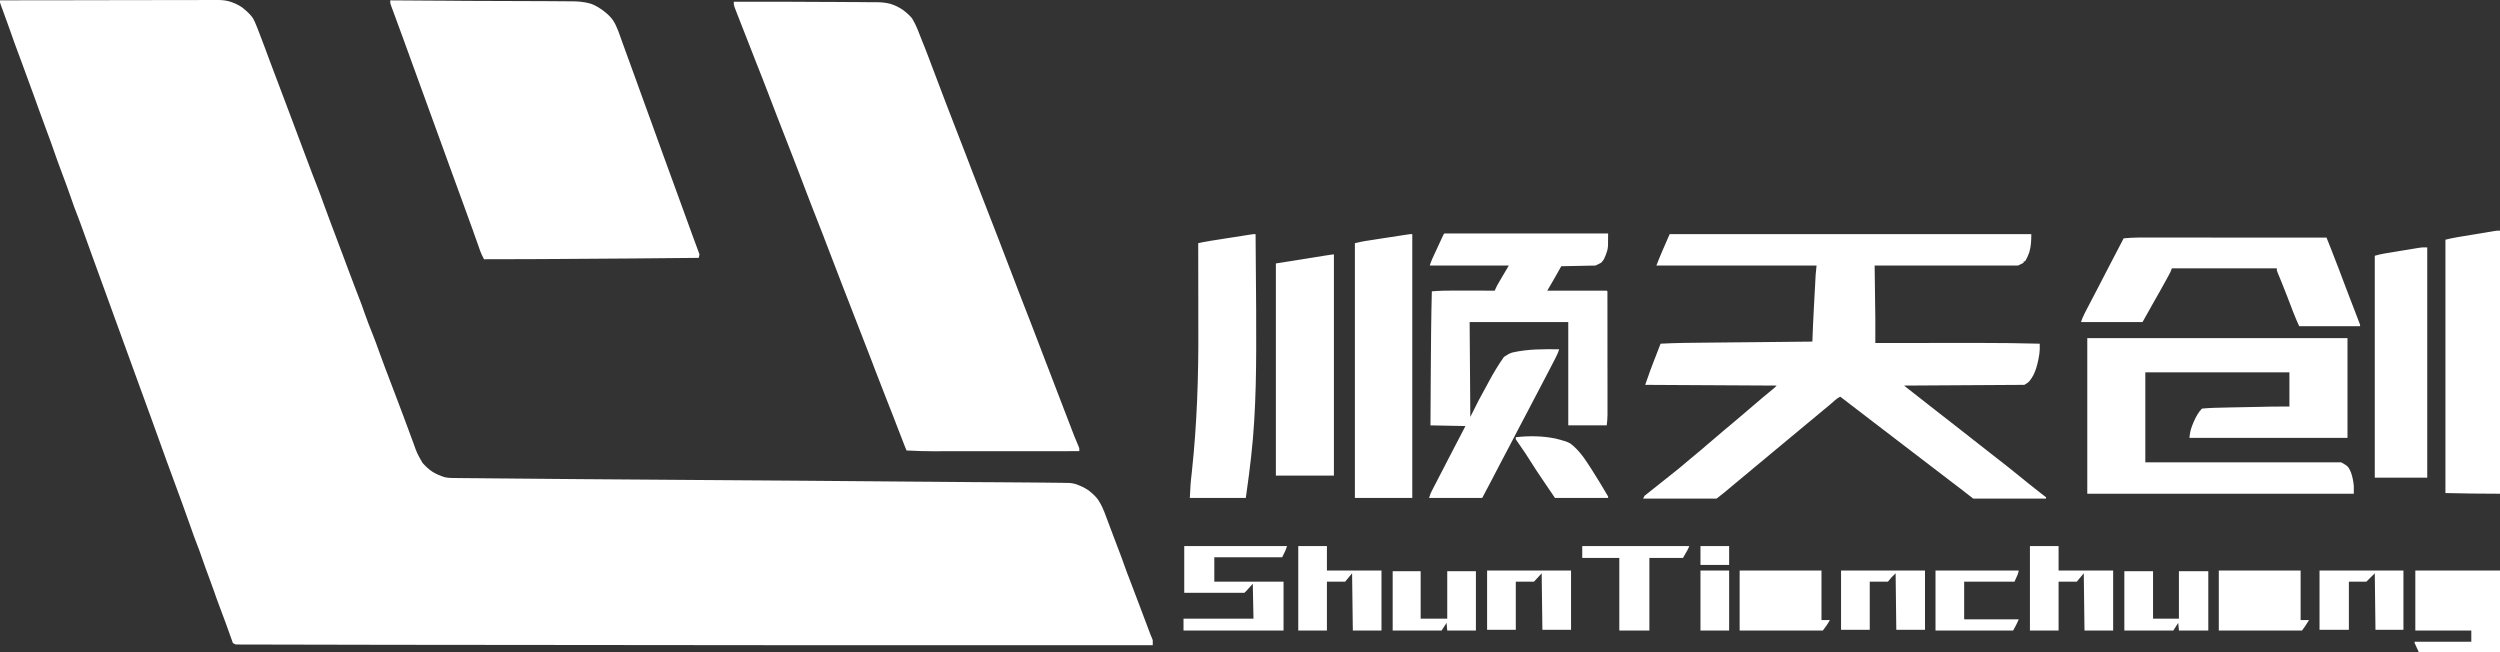 <svg width="690" height="180" viewBox="0 0 690 180" fill="none" xmlns="http://www.w3.org/2000/svg" xmlns:xlink="http://www.w3.org/1999/xlink">
	<rect x="0" y="0" width="690" height="180" fill="#333333" stroke="none"/>
	<desc>
			Created with Pixso.
	</desc>
	<defs/>
	<path id="logo" d="M0 0.09C7.87 0.08 15.75 0.06 23.63 0.06C24.56 0.05 25.49 0.05 26.42 0.05C26.6 0.05 26.79 0.05 26.98 0.05C29.98 0.05 32.97 0.04 35.97 0.04C39.05 0.03 42.12 0.02 45.2 0.02C47.1 0.02 49 0.02 50.89 0.01C52.19 0.01 53.5 0.01 54.8 0.01C55.55 0.01 56.3 0.01 57.05 0C57.74 0 58.43 0 59.12 0C59.48 0 59.85 0 60.21 0C61.38 0 62.39 0.12 63.51 0.45C64.69 0.84 65.77 1.32 66.79 2.02C67.87 2.86 68.92 3.8 69.74 4.9C70.25 5.76 70.61 6.68 70.98 7.61C71.08 7.87 71.08 7.87 71.19 8.13C71.85 9.79 72.47 11.47 73.1 13.15C73.43 14.05 73.76 14.95 74.1 15.85C74.17 16.03 74.23 16.21 74.3 16.4C74.96 18.17 75.63 19.94 76.3 21.7C76.52 22.29 76.75 22.87 76.97 23.46C77.02 23.6 77.08 23.74 77.13 23.89C77.68 25.32 78.21 26.75 78.75 28.18C78.8 28.3 78.84 28.43 78.89 28.56C79.09 29.07 79.28 29.58 79.47 30.09C79.84 31.08 80.21 32.08 80.59 33.07C80.65 33.22 80.7 33.38 80.76 33.53C81.06 34.33 81.36 35.13 81.66 35.92C82.26 37.53 82.87 39.14 83.47 40.74C83.84 41.74 84.22 42.74 84.59 43.73C84.67 43.93 84.74 44.13 84.82 44.33C85.81 46.99 86.82 49.64 87.86 52.28C88.37 53.58 88.85 54.89 89.31 56.21C89.89 57.84 90.5 59.45 91.11 61.07C91.23 61.4 91.36 61.74 91.48 62.07C91.75 62.76 92.01 63.45 92.27 64.15C92.85 65.7 93.44 67.26 94.02 68.81C94.2 69.29 94.38 69.76 94.56 70.23C95.06 71.57 95.57 72.92 96.06 74.26C96.75 76.13 97.45 77.98 98.17 79.83C99.88 84.22 99.88 84.22 100.64 86.45C101.31 88.42 102.1 90.36 102.87 92.3C103.47 93.82 104.04 95.35 104.58 96.89C105.16 98.53 105.77 100.16 106.38 101.78C106.51 102.12 106.64 102.46 106.77 102.79C107.63 105.09 108.51 107.39 109.39 109.68C110.06 111.42 110.72 113.17 111.37 114.92C111.44 115.12 111.52 115.32 111.59 115.52C111.67 115.73 111.75 115.94 111.83 116.16C112 116.63 112.18 117.11 112.36 117.59C112.41 117.74 112.47 117.89 112.53 118.04C112.91 119.07 113.29 120.1 113.67 121.13C113.8 121.47 113.93 121.81 114.05 122.15C115.09 125.1 115.09 125.1 116.64 127.79C117.52 128.74 118.39 129.61 119.5 130.3C120.55 130.91 121.61 131.37 122.78 131.72C123.9 131.96 125.03 131.93 126.17 131.94C126.45 131.94 126.74 131.94 127.02 131.95C127.79 131.96 128.57 131.96 129.34 131.97C130.18 131.97 131.02 131.98 131.86 131.99C133.51 132.01 135.17 132.02 136.82 132.04C138.19 132.05 139.56 132.06 140.93 132.07C141.13 132.08 141.33 132.08 141.53 132.08C141.93 132.08 142.33 132.09 142.73 132.09C147.62 132.14 152.51 132.18 157.39 132.22C158.68 132.23 159.96 132.24 161.24 132.25C172.8 132.34 184.37 132.42 195.94 132.5C203.6 132.55 211.26 132.61 218.93 132.66C220.19 132.67 221.46 132.68 222.72 132.69C233.32 132.76 243.91 132.84 254.51 132.95C254.78 132.95 254.78 132.95 255.06 132.95C255.42 132.96 255.77 132.96 256.13 132.96C259.82 133 263.51 133.03 267.2 133.05C267.48 133.05 267.77 133.06 268.06 133.06C270.38 133.07 272.7 133.09 275.02 133.1C278.6 133.12 282.19 133.15 285.77 133.18C286.49 133.19 287.21 133.2 287.93 133.2C289.04 133.21 290.15 133.22 291.26 133.24C291.67 133.24 292.07 133.25 292.47 133.25C295.44 133.27 295.44 133.27 296.69 133.55C298 133.97 299.25 134.54 300.4 135.31C301.38 136.08 302.29 136.87 303.04 137.87C304.02 139.31 304.64 140.85 305.24 142.47C305.34 142.74 305.44 143.01 305.54 143.28C305.83 144.03 306.1 144.77 306.38 145.52C306.49 145.81 306.6 146.1 306.71 146.39C306.89 146.85 307.06 147.31 307.23 147.77C307.5 148.48 307.77 149.2 308.04 149.91C309.69 154.23 309.69 154.23 310.26 155.86C310.78 157.36 311.35 158.83 311.92 160.31C312.69 162.3 313.44 164.29 314.19 166.28C315.08 168.65 315.97 171.02 316.87 173.39C316.96 173.62 317.04 173.84 317.13 174.08C317.53 175.16 317.53 175.16 317.99 176.22C318.05 176.39 318.1 176.55 318.16 176.72C318.17 177.17 318.17 177.62 318.16 178.07C300.53 178.07 282.89 178.08 254.2 178.08C253.38 178.08 252.56 178.08 251.74 178.08C231.28 178.08 210.81 178.08 111.04 177.97C110.44 177.97 109.85 177.97 109.25 177.97C94.52 177.94 79.79 177.91 65.06 177.88C64.8 177.75 64.55 177.62 64.28 177.49C64.21 177.29 64.14 177.08 64.06 176.87C62.35 172.07 62.35 172.07 60.56 167.3C60.03 165.95 59.56 164.57 59.08 163.2C58.62 161.87 58.14 160.55 57.64 159.23C57.02 157.6 56.43 155.96 55.86 154.31C55.33 152.74 54.76 151.19 54.15 149.65C53.68 148.47 53.26 147.28 52.85 146.08C52.19 144.19 51.51 142.32 50.83 140.44C50.61 139.83 50.39 139.21 50.17 138.6C48.78 134.75 47.37 130.91 45.94 127.08C45.25 125.23 44.58 123.38 43.93 121.51C43.38 119.94 42.81 118.38 42.24 116.82C41.91 115.91 41.58 115 41.25 114.09C41.17 113.89 41.1 113.7 41.03 113.5C40.46 111.93 39.89 110.36 39.32 108.79C39.27 108.67 39.23 108.55 39.18 108.42C38.96 107.81 38.74 107.2 38.52 106.6C36.86 102.01 36.86 102.01 35.18 97.42C33.96 94.13 32.77 90.83 31.58 87.52C30.76 85.26 29.94 83 29.12 80.74C27.83 77.19 26.54 73.64 25.25 70.1C25.12 69.71 24.98 69.33 24.84 68.95C24.23 67.26 23.61 65.57 23.01 63.88C22.4 62.2 21.8 60.52 21.14 58.85C20.62 57.55 20.15 56.23 19.7 54.9C18.9 52.57 18.04 50.27 17.18 47.96C16.26 45.51 15.35 43.06 14.51 40.58C14.06 39.26 13.58 37.95 13.08 36.65C12.26 34.46 11.46 32.26 10.66 30.05C10.28 29 9.91 27.95 9.53 26.89C9.41 26.59 9.41 26.59 9.3 26.27C8.24 23.31 7.15 20.37 6.06 17.42C3.74 11.17 3.74 11.17 3.03 9.1C2.65 8.01 2.26 6.93 1.87 5.86C1.81 5.7 1.75 5.54 1.69 5.38C1.34 4.42 1.34 4.42 0.99 3.46C0.82 3.01 0.66 2.56 0.5 2.11C0.45 1.97 0.4 1.84 0.34 1.7C0.22 1.36 0.11 1.02 0 0.67C0 0.48 0 0.29 0 0.09Z" fill="#FFFFFF" fill-opacity="1" fill-rule="nonzero"/>
	<path id="logo" d="M202.52 0.48C211.48 0.45 220.44 0.48 229.41 0.54C229.55 0.54 229.7 0.54 229.85 0.54C230 0.54 230.15 0.54 230.3 0.54C231.34 0.55 232.38 0.56 233.41 0.56C234.7 0.57 235.98 0.57 237.27 0.58C237.93 0.59 238.6 0.59 239.27 0.6C240 0.6 240.73 0.6 241.46 0.61C241.67 0.61 241.89 0.61 242.11 0.61C243.37 0.63 244.54 0.75 245.76 1.06C246.95 1.44 248.04 1.96 249.08 2.65C250.07 3.38 250.98 4.14 251.75 5.1C252.91 6.99 253.66 9.13 254.46 11.19C254.72 11.85 254.98 12.49 255.25 13.14C255.61 14.06 255.97 14.98 256.32 15.91C256.42 16.18 256.52 16.46 256.62 16.73C256.68 16.87 256.73 17.02 256.79 17.17C259.6 24.65 262.46 32.11 265.36 39.56C265.65 40.31 265.95 41.07 266.24 41.82C266.29 41.94 266.34 42.07 266.39 42.2C267.06 43.93 267.72 45.66 268.37 47.39C269.37 50.02 270.4 52.63 271.42 55.25C272.76 58.66 274.09 62.08 275.41 65.51C275.74 66.38 276.08 67.25 276.41 68.12C277.21 70.19 278 72.25 278.79 74.32C280.41 78.6 282.07 82.86 283.73 87.13C283.88 87.53 284.04 87.93 284.2 88.33C284.38 88.8 284.56 89.26 284.74 89.73C285.32 91.23 285.9 92.73 286.47 94.23C287.21 96.17 287.95 98.1 288.69 100.04C288.92 100.63 289.15 101.23 289.38 101.82C289.54 102.23 289.69 102.64 289.85 103.04C290.38 104.43 290.92 105.82 291.45 107.21C292.24 109.27 293.03 111.33 293.82 113.39C294.03 113.93 294.24 114.47 294.45 115.02C294.78 115.89 295.11 116.75 295.45 117.62C295.57 117.94 295.69 118.26 295.81 118.57C295.98 119.01 296.15 119.45 296.32 119.89C296.4 120.09 296.4 120.09 296.48 120.3C296.87 121.31 297.28 122.3 297.72 123.29C297.78 123.44 297.83 123.59 297.89 123.75C297.89 124.01 297.89 124.26 297.89 124.52C292.4 124.53 286.91 124.53 281.42 124.53C280.77 124.53 280.12 124.53 279.47 124.53C279.34 124.53 279.21 124.53 279.08 124.53C276.99 124.53 274.9 124.54 272.82 124.54C270.67 124.54 268.52 124.54 266.38 124.54C265.17 124.54 263.97 124.54 262.77 124.54C261.63 124.54 260.49 124.55 259.36 124.54C258.94 124.54 258.53 124.55 258.12 124.55C255.47 124.55 252.84 124.48 250.2 124.33C250.1 124.08 250 123.83 249.9 123.58C249.81 123.37 249.81 123.37 249.72 123.15C249.02 121.41 248.34 119.66 247.68 117.9C246.87 115.74 246.02 113.59 245.17 111.45C244.04 108.61 242.93 105.76 241.84 102.9C241.77 102.71 241.69 102.51 241.61 102.31C241.25 101.37 240.9 100.43 240.54 99.49C239.21 96.02 237.86 92.56 236.51 89.1C233.87 82.35 231.26 75.58 228.67 68.81C228.3 67.84 227.93 66.87 227.55 65.9C227.48 65.71 227.41 65.52 227.34 65.32C226.3 62.63 225.25 59.93 224.18 57.25C223.67 55.96 223.17 54.66 222.68 53.36C221.98 51.47 221.25 49.6 220.53 47.72C220.42 47.42 220.42 47.42 220.3 47.11C219.44 44.87 218.58 42.64 217.7 40.41C216.69 37.87 215.71 35.33 214.73 32.78C214.64 32.56 214.56 32.34 214.47 32.12C213.69 30.08 212.9 28.04 212.12 26C210.99 23.05 209.85 20.1 208.67 17.17C207.84 15.12 207.05 13.06 206.26 11C205.56 9.18 204.86 7.37 204.13 5.57C203.71 4.52 203.29 3.47 202.9 2.41C202.79 2.1 202.79 2.1 202.67 1.78C202.52 1.25 202.52 1.25 202.52 0.48Z" fill="#FFFFFF" fill-opacity="1" fill-rule="nonzero"/>
	<path id="logo" d="M107.72 0.09C107.87 0.1 108.01 0.1 108.16 0.1C111.73 0.12 115.29 0.15 118.85 0.17C120.58 0.18 122.3 0.19 124.02 0.2C125.53 0.22 127.03 0.23 128.54 0.24C129.33 0.24 130.13 0.25 130.92 0.25C134.85 0.28 138.78 0.29 142.7 0.29C145.43 0.29 148.15 0.3 150.88 0.32C151.82 0.33 152.77 0.34 153.71 0.34C154.65 0.34 155.58 0.35 156.52 0.36C156.87 0.36 157.22 0.36 157.57 0.36C159.5 0.36 161.24 0.49 163.09 1.03C164.41 1.5 165.51 2.22 166.64 3.05C167.58 3.77 168.41 4.54 169.12 5.5C170.37 7.35 171 9.6 171.76 11.68C171.89 12.02 172.01 12.37 172.14 12.71C172.55 13.84 172.96 14.96 173.36 16.08C173.47 16.37 173.47 16.37 173.58 16.67C174.28 18.61 174.98 20.55 175.69 22.48C176.33 24.25 176.97 26.02 177.61 27.79C178.32 29.71 179.01 31.64 179.71 33.56C179.78 33.75 179.85 33.94 179.92 34.14C180.74 36.39 181.55 38.64 182.36 40.9C183.73 44.7 185.11 48.5 186.51 52.29C187.41 54.72 188.3 57.16 189.17 59.59C190.44 63.14 191.75 66.67 193.06 70.21C192.99 70.52 192.93 70.84 192.86 71.17C180.73 71.3 168.6 71.39 156.47 71.46C155.59 71.47 154.71 71.47 153.82 71.48C151.95 71.49 150.08 71.5 148.21 71.51C147.59 71.52 146.96 71.52 146.34 71.52C142.09 71.55 137.84 71.56 133.59 71.55C133.47 71.31 133.35 71.07 133.23 70.83C133.16 70.7 133.09 70.56 133.02 70.42C132.71 69.79 132.48 69.13 132.25 68.47C132.2 68.32 132.14 68.17 132.09 68.01C131.97 67.69 131.86 67.37 131.75 67.04C131.43 66.15 131.11 65.25 130.79 64.36C130.73 64.16 130.66 63.97 130.59 63.77C129.71 61.31 128.81 58.85 127.91 56.39C127.75 55.94 127.59 55.5 127.43 55.06C127.12 54.21 126.81 53.37 126.5 52.53C125.41 49.53 124.32 46.54 123.23 43.54C122.88 42.56 122.52 41.59 122.17 40.61C122.09 40.4 122.02 40.19 121.94 39.98C119.62 33.58 117.3 27.18 114.96 20.78C113.76 17.47 112.55 14.15 111.35 10.84C110.47 8.39 109.58 5.95 108.66 3.51C107.9 1.48 107.9 1.48 107.72 0.86C107.72 0.61 107.72 0.36 107.72 0.09Z" fill="#FFFFFF" fill-opacity="1" fill-rule="nonzero"/>
	<path id="logo" d="M460.83 64.62C493.77 64.62 526.71 64.62 560.64 64.62C560.64 66.38 560.58 67.96 560.08 69.65C559.77 70.54 559.41 71.33 558.91 72.13C558.78 72.13 558.65 72.13 558.52 72.13C558.52 72.26 558.52 72.39 558.52 72.52C558.01 72.77 557.5 73.03 556.98 73.29C543.92 73.29 530.86 73.29 517.4 73.29C517.46 78.12 517.53 82.95 517.59 87.93C517.59 90.15 517.59 92.38 517.59 94.67C518.65 94.67 519.71 94.67 520.8 94.66C524.34 94.66 527.87 94.66 531.4 94.66C533.54 94.66 535.68 94.66 537.82 94.65C539.69 94.65 541.56 94.65 543.43 94.65C544.41 94.65 545.4 94.65 546.38 94.65C551.91 94.64 557.43 94.72 562.96 94.86C562.96 95.19 562.97 95.52 562.97 95.86C562.97 96.04 562.97 96.23 562.97 96.42C562.95 97.29 562.81 98.12 562.64 98.98C562.58 99.24 562.58 99.24 562.53 99.51C562.24 100.92 561.86 102.23 561.22 103.53C560.88 104.14 560.51 104.72 560.07 105.26C559.62 105.67 559.25 105.96 558.71 106.22C542.28 106.32 542.28 106.32 525.51 106.42C526.4 107.12 527.29 107.82 528.21 108.54C531.59 111.18 531.59 111.18 531.93 111.45C532.15 111.63 532.38 111.8 532.6 111.98C533.16 112.41 533.71 112.85 534.26 113.28C535.53 114.27 536.79 115.26 538.06 116.24C539.43 117.31 540.8 118.38 542.17 119.45C542.73 119.89 543.29 120.33 543.85 120.77C544.07 120.94 544.3 121.12 544.52 121.3C544.69 121.43 544.69 121.43 544.86 121.56C545.88 122.36 545.88 122.36 546.21 122.62C546.44 122.8 546.66 122.97 546.89 123.15C547.44 123.59 548 124.02 548.55 124.45C548.77 124.63 548.99 124.8 549.21 124.97C549.32 125.05 549.43 125.14 549.54 125.23C550.17 125.72 550.8 126.22 551.44 126.71C553.24 128.1 555.02 129.51 556.79 130.95C558.83 132.62 560.88 134.27 562.96 135.89C563.14 136.03 563.33 136.17 563.52 136.32C563.91 136.62 564.3 136.93 564.7 137.24C564.7 137.36 564.7 137.49 564.7 137.62C558.07 137.62 551.45 137.62 544.62 137.62C542.9 136.28 542.9 136.28 541.15 134.92C540.18 134.18 539.21 133.44 538.23 132.7C537.69 132.29 537.15 131.87 536.61 131.46C535.64 130.72 534.68 129.98 533.71 129.24C532.13 128.03 530.55 126.82 528.96 125.6C527.78 124.7 526.6 123.79 525.41 122.89C523.83 121.68 522.24 120.46 520.66 119.25C519.34 118.23 518.01 117.22 516.68 116.21C515.66 115.42 514.64 114.64 513.61 113.85C512.83 113.25 512.05 112.66 511.27 112.06C510.15 111.21 509.04 110.36 507.94 109.5C507.4 109.72 507.03 109.99 506.57 110.37C506.35 110.56 506.12 110.76 505.9 110.96C505.66 111.17 505.41 111.38 505.17 111.59C505.05 111.69 504.93 111.8 504.81 111.9C504.34 112.3 503.87 112.69 503.39 113.07C502.61 113.7 501.85 114.34 501.09 114.99C500.15 115.78 499.2 116.56 498.25 117.34C497.65 117.83 497.05 118.34 496.45 118.84C495.52 119.63 494.57 120.41 493.62 121.19C493.01 121.68 492.41 122.19 491.82 122.69C490.88 123.49 489.94 124.27 488.98 125.04C488.38 125.54 487.78 126.04 487.18 126.55C486.25 127.34 485.3 128.12 484.35 128.89C483.74 129.39 483.15 129.89 482.55 130.4C481.62 131.19 480.67 131.97 479.72 132.75C479.11 133.24 478.51 133.74 477.92 134.25C476.56 135.4 475.19 136.55 473.77 137.62C467.08 137.62 460.39 137.62 453.5 137.62C453.69 137.24 453.69 137.24 453.88 136.85C454.12 136.66 454.12 136.66 454.36 136.47C455.76 135.38 457.15 134.28 458.52 133.16C459.37 132.47 460.22 131.79 461.09 131.12C462.83 129.76 464.53 128.36 466.2 126.92C466.88 126.34 467.56 125.77 468.25 125.21C469.23 124.42 470.18 123.6 471.12 122.78C472.01 122.01 472.9 121.25 473.8 120.5C474.57 119.85 475.34 119.19 476.11 118.53C476.89 117.85 477.68 117.19 478.49 116.54C479.46 115.75 480.41 114.93 481.36 114.11C482.24 113.34 483.13 112.58 484.03 111.83C484.8 111.18 485.57 110.52 486.34 109.86C487.33 109.01 488.34 108.17 489.36 107.35C489.83 106.97 489.83 106.97 490.37 106.42C478.39 106.35 466.42 106.29 454.07 106.22C455.63 101.8 455.63 101.8 456.19 100.35C456.25 100.19 456.32 100.03 456.38 99.86C456.57 99.37 456.77 98.87 456.96 98.38C457.09 98.03 457.23 97.69 457.36 97.34C457.68 96.51 458 95.69 458.32 94.86C462.53 94.63 466.74 94.61 470.95 94.57C471.98 94.56 473.01 94.55 474.05 94.54C475.99 94.52 477.94 94.5 479.88 94.48C482.1 94.46 484.32 94.44 486.54 94.42C491.1 94.37 495.66 94.33 500.22 94.28C500.22 94.15 500.23 94.02 500.23 93.88C500.33 91.16 500.44 88.44 500.59 85.73C500.61 85.42 500.62 85.11 500.64 84.8C500.67 84.17 500.71 83.54 500.74 82.9C500.79 82.09 500.83 81.29 500.87 80.48C500.91 79.85 500.94 79.22 500.98 78.58C500.99 78.29 501.01 77.99 501.02 77.69C501.05 77.28 501.07 76.86 501.09 76.45C501.11 76.1 501.11 76.1 501.13 75.74C501.19 74.92 501.28 74.1 501.37 73.29C486.79 73.29 472.2 73.29 457.16 73.29C458.29 70.36 459.57 67.49 460.83 64.62Z" fill="#FFFFFF" fill-opacity="1" fill-rule="nonzero"/>
	<path id="logo" d="M576.09 93.32C599.79 93.32 623.49 93.32 647.91 93.32C647.91 102.41 647.91 111.5 647.91 120.86C633.51 120.86 619.11 120.86 604.28 120.86C604.41 119.63 604.55 118.72 604.99 117.61C605.04 117.48 605.09 117.35 605.14 117.21C605.66 115.92 606.24 114.66 607.07 113.54C607.29 113.28 607.52 113.03 607.75 112.77C609.98 112.56 612.21 112.52 614.45 112.48C614.86 112.47 615.26 112.46 615.67 112.45C616.51 112.44 617.35 112.42 618.2 112.4C619.27 112.38 620.35 112.36 621.42 112.34C622.26 112.32 623.09 112.3 623.93 112.29C624.32 112.28 624.72 112.27 625.11 112.26C625.67 112.25 626.23 112.24 626.78 112.23C627.02 112.22 627.02 112.22 627.26 112.22C628.8 112.19 630.34 112.2 631.88 112.2C631.88 109.08 631.88 105.97 631.88 102.76C618.76 102.76 605.64 102.76 592.11 102.76C592.11 110.96 592.11 119.16 592.11 127.6C609.95 127.6 627.79 127.6 646.17 127.6C647.52 128.38 647.52 128.38 648.04 128.87C648.43 129.38 648.67 129.91 648.91 130.5C649.31 131.7 649.54 132.9 649.65 134.15C649.65 134.85 649.65 135.55 649.65 136.27C625.37 136.27 601.1 136.27 576.09 136.27C576.09 122.1 576.09 107.92 576.09 93.32Z" fill="#FFFFFF" fill-opacity="1" fill-rule="nonzero"/>
	<path id="logo" d="M398.67 64.43C413.57 64.43 428.48 64.43 443.84 64.43C443.84 68.15 443.84 68.15 443.59 69.19C443.34 70 443.06 70.79 442.68 71.55C442.25 72.16 442.25 72.16 441.91 72.52C441.4 72.77 440.89 73.03 440.37 73.29C437.25 73.35 434.12 73.41 430.91 73.48C430.14 74.83 430.14 74.83 429.38 76.19C429.28 76.36 429.18 76.54 429.08 76.72C428.93 76.98 428.93 76.98 428.78 77.24C428.21 78.24 427.63 79.23 427.05 80.22C432.46 80.22 437.88 80.22 443.46 80.22C443.52 80.28 443.58 80.35 443.65 80.41C443.65 84.98 443.66 89.55 443.66 94.11C443.66 96.23 443.66 98.35 443.66 100.47C443.67 102.32 443.67 104.17 443.67 106.02C443.67 107 443.67 107.97 443.67 108.95C443.67 109.87 443.67 110.79 443.67 111.72C443.67 112.05 443.67 112.39 443.67 112.73C443.67 113.19 443.67 113.65 443.67 114.12C443.67 114.31 443.67 114.31 443.67 114.52C443.67 115.5 443.57 116.4 443.46 117.4C439.95 117.4 436.45 117.4 432.84 117.4C432.84 107.99 432.84 98.58 432.84 88.89C423.86 88.89 414.87 88.89 405.62 88.89C405.68 97.53 405.74 106.18 405.81 115.08C406.57 113.56 407.34 112.03 408.13 110.46C408.8 109.22 409.47 107.98 410.15 106.75C410.45 106.22 410.74 105.68 411.02 105.14C412.25 102.84 413.58 100.66 415.08 98.52C415.81 98.02 416.49 97.6 417.34 97.31C421.64 96.32 425.94 96.35 430.33 96.4C430.04 97.36 429.63 98.21 429.17 99.1C429.06 99.32 429.06 99.32 428.94 99.54C428.7 100.02 428.45 100.49 428.2 100.96C428.04 101.29 427.87 101.62 427.7 101.94C426.74 103.8 425.77 105.66 424.79 107.5C424.26 108.5 423.73 109.51 423.21 110.51C423.11 110.7 423.02 110.88 422.92 111.07C422.62 111.64 422.32 112.21 422.03 112.77C420.86 115 419.7 117.23 418.52 119.45C417.74 120.93 416.97 122.41 416.2 123.9C415.5 125.25 414.79 126.6 414.07 127.94C413.3 129.4 412.54 130.87 411.78 132.34C410.89 134.04 409.99 135.73 409.09 137.43C404.25 137.43 399.41 137.43 394.42 137.43C394.85 136.13 394.85 136.13 395.18 135.5C395.25 135.36 395.32 135.22 395.4 135.07C395.48 134.92 395.55 134.77 395.63 134.61C395.72 134.46 395.8 134.3 395.88 134.13C396.15 133.61 396.42 133.09 396.69 132.58C396.87 132.22 397.06 131.86 397.24 131.5C397.78 130.46 398.32 129.42 398.86 128.38C398.93 128.24 399 128.1 399.07 127.96C399.79 126.58 400.51 125.2 401.22 123.82C401.88 122.57 402.53 121.31 403.18 120.06C403.6 119.24 404.02 118.43 404.46 117.59C399.68 117.49 399.68 117.49 394.81 117.4C394.83 113.91 394.85 110.43 394.87 106.94C394.88 105.32 394.89 103.7 394.9 102.08C394.94 94.86 395 87.64 395.19 80.41C397.26 80.23 399.3 80.2 401.37 80.2C401.69 80.2 402.02 80.2 402.34 80.2C403.19 80.2 404.04 80.21 404.88 80.21C405.75 80.21 406.62 80.21 407.48 80.21C409.18 80.21 410.87 80.22 412.57 80.22C412.62 80.07 412.68 79.93 412.74 79.77C412.98 79.18 413.28 78.65 413.6 78.1C413.73 77.88 413.86 77.67 413.99 77.44C414.12 77.21 414.26 76.98 414.39 76.75C414.52 76.53 414.65 76.3 414.79 76.07C415.33 75.14 415.87 74.21 416.43 73.29C409.23 73.29 402.03 73.29 394.61 73.29C394.85 72.59 395.05 71.97 395.36 71.31C395.43 71.16 395.5 71.01 395.57 70.86C395.64 70.7 395.71 70.54 395.79 70.38C395.87 70.22 395.94 70.05 396.02 69.88C396.18 69.54 396.34 69.19 396.5 68.85C396.75 68.31 396.99 67.78 397.24 67.25C397.4 66.91 397.55 66.58 397.71 66.24C397.78 66.08 397.86 65.92 397.93 65.76C398.11 65.38 398.29 65 398.47 64.62C398.54 64.56 398.6 64.49 398.67 64.43Z" fill="#FFFFFF" fill-opacity="1" fill-rule="nonzero"/>
	<path id="logo" d="M389.79 64.62C389.79 88.65 389.79 112.67 389.79 137.43C384.56 137.43 379.34 137.43 373.95 137.43C373.95 114.23 373.95 91.03 373.95 67.12C374.96 66.87 375.9 66.66 376.92 66.5C377.06 66.48 377.19 66.46 377.33 66.44C377.76 66.37 378.19 66.3 378.63 66.24C378.93 66.19 379.24 66.14 379.54 66.1C380.17 66 380.81 65.9 381.44 65.8C382.25 65.68 383.07 65.55 383.88 65.43C384.5 65.33 385.13 65.24 385.75 65.14C386.05 65.09 386.35 65.05 386.65 65C387.07 64.94 387.49 64.87 387.91 64.81C388.14 64.77 388.38 64.74 388.63 64.7C389.21 64.62 389.21 64.62 389.79 64.62Z" fill="#FFFFFF" fill-opacity="1" fill-rule="nonzero"/>
	<path id="logo" d="M346.54 64.62C346.62 71.63 346.67 78.64 346.7 85.65C346.7 85.91 346.7 86.18 346.7 86.45C346.75 99.72 346.8 112.95 345.3 126.16C345.28 126.29 345.27 126.42 345.25 126.56C344.91 129.59 344.53 132.62 344.09 135.64C344.01 136.24 343.92 136.83 343.84 137.43C338.74 137.43 333.64 137.43 328.39 137.43C328.61 133.24 328.61 133.24 328.78 131.77C328.82 131.42 328.86 131.06 328.9 130.71C328.92 130.52 328.94 130.34 328.96 130.15C330.38 116.97 330.8 103.94 330.74 90.69C330.73 88.89 330.73 87.09 330.73 85.29C330.73 85.16 330.73 85.03 330.73 84.9C330.73 84.24 330.73 83.59 330.73 82.94C330.74 77.67 330.73 72.4 330.71 67.12C330.98 67.06 331.26 67 331.53 66.94C331.69 66.9 331.84 66.87 332 66.84C332.62 66.7 333.25 66.6 333.88 66.5C334.01 66.48 334.14 66.46 334.27 66.44C334.7 66.37 335.13 66.3 335.55 66.24C335.85 66.19 336.15 66.14 336.45 66.1C337.07 66 337.7 65.9 338.32 65.8C339.12 65.68 339.92 65.55 340.72 65.43C341.33 65.33 341.95 65.24 342.57 65.14C342.86 65.09 343.16 65.05 343.45 65C343.86 64.94 344.27 64.87 344.68 64.81C344.92 64.77 345.15 64.74 345.39 64.7C345.96 64.62 345.96 64.62 346.54 64.62Z" fill="#FFFFFF" fill-opacity="1" fill-rule="nonzero"/>
	<path id="logo" d="M690 63.66C690 87.62 690 111.58 690 136.27C684.98 136.27 679.96 136.2 674.94 136.08C674.94 113.01 674.94 89.93 674.94 66.16C675.91 65.92 676.83 65.7 677.81 65.54C677.94 65.52 678.06 65.5 678.19 65.47C678.59 65.41 678.99 65.34 679.39 65.27C679.67 65.23 679.96 65.18 680.24 65.13C680.82 65.04 681.41 64.94 682 64.84C682.75 64.72 683.5 64.59 684.26 64.47C684.84 64.37 685.42 64.27 686 64.18C686.27 64.13 686.55 64.08 686.83 64.04C687.22 63.97 687.6 63.91 687.99 63.85C688.32 63.79 688.32 63.79 688.66 63.73C689.22 63.66 689.22 63.66 690 63.66Z" fill="#FFFFFF" fill-opacity="1" fill-rule="nonzero"/>
	<path id="logo" d="M594.03 65.56C594.56 65.56 595.08 65.56 595.61 65.56C596.73 65.56 597.86 65.56 598.99 65.56C600.61 65.56 602.24 65.56 603.87 65.56C606.52 65.57 609.16 65.57 611.8 65.57C614.37 65.57 616.93 65.57 619.5 65.57C619.66 65.57 619.82 65.57 619.98 65.57C620.77 65.57 621.57 65.57 622.36 65.57C628.95 65.58 635.53 65.58 642.12 65.58C642.42 66.34 642.73 67.1 643.03 67.87C643.16 68.19 643.16 68.19 643.29 68.51C644.07 70.45 644.82 72.41 645.56 74.37C645.84 75.12 646.12 75.86 646.4 76.6C646.47 76.8 646.54 76.99 646.62 77.19C647.22 78.78 647.83 80.38 648.44 81.97C648.54 82.21 648.63 82.46 648.72 82.7C649.09 83.67 649.47 84.63 649.84 85.6C650.1 86.27 650.35 86.94 650.61 87.61C650.73 87.91 650.73 87.91 650.85 88.22C650.92 88.41 650.99 88.59 651.06 88.78C651.13 88.94 651.19 89.1 651.25 89.27C651.3 89.4 651.34 89.53 651.38 89.66C651.38 89.79 651.38 89.91 651.38 90.04C645.84 90.04 640.3 90.04 634.59 90.04C634.02 88.79 633.46 87.56 632.98 86.28C632.92 86.13 632.86 85.98 632.8 85.83C632.62 85.35 632.44 84.88 632.26 84.4C632 83.73 631.75 83.06 631.49 82.39C631.43 82.23 631.36 82.06 631.3 81.89C630.88 80.81 630.46 79.73 630.02 78.66C629.94 78.46 629.94 78.46 629.86 78.25C629.6 77.62 629.34 76.99 629.09 76.36C629 76.14 628.91 75.92 628.81 75.69C628.74 75.5 628.66 75.31 628.58 75.11C628.52 74.96 628.46 74.8 628.41 74.64C628.41 74.44 628.41 74.25 628.41 74.06C618.85 74.06 609.3 74.06 599.45 74.06C599.32 74.38 599.19 74.69 599.06 75.02C598.9 75.34 598.74 75.66 598.57 75.97C598.42 76.24 598.42 76.24 598.27 76.52C598.16 76.72 598.05 76.91 597.94 77.12C597.83 77.32 597.72 77.53 597.6 77.74C596.44 79.86 595.24 81.97 594.04 84.07C593.15 85.66 592.26 87.25 591.34 88.89C585.73 88.89 580.13 88.89 574.35 88.89C574.65 88 574.97 87.23 575.4 86.41C575.46 86.29 575.53 86.16 575.59 86.03C575.81 85.62 576.02 85.22 576.23 84.81C576.38 84.52 576.53 84.23 576.68 83.95C577.06 83.22 577.43 82.5 577.81 81.78C578.22 80.98 578.64 80.19 579.05 79.4C579.27 78.98 579.48 78.57 579.7 78.15C580.6 76.41 581.5 74.67 582.4 72.93C583.63 70.54 584.87 68.15 586.13 65.78C588.76 65.51 591.39 65.56 594.03 65.56Z" fill="#FFFFFF" fill-opacity="1" fill-rule="nonzero"/>
	<path id="logo" d="M368.16 70.21C368.16 90.35 368.16 110.5 368.16 131.26C362.87 131.26 357.59 131.26 352.14 131.26C352.14 111.94 352.14 92.62 352.14 72.71C367.76 70.21 367.76 70.21 368.16 70.21Z" fill="#FFFFFF" fill-opacity="1" fill-rule="nonzero"/>
	<path id="logo" d="M669.92 68.28C669.92 89.26 669.92 110.23 669.92 131.84C665.14 131.84 660.36 131.84 655.44 131.84C655.44 111.63 655.44 91.42 655.44 70.59C656.32 70.34 657.11 70.13 658 69.99C658.23 69.95 658.46 69.91 658.7 69.87C658.95 69.83 659.2 69.79 659.45 69.75C659.71 69.7 659.97 69.66 660.23 69.62C660.77 69.53 661.31 69.44 661.85 69.35C662.54 69.24 663.23 69.13 663.92 69.01C664.45 68.92 664.99 68.84 665.52 68.75C665.9 68.69 666.27 68.63 666.65 68.56C666.88 68.53 667.11 68.49 667.35 68.45C667.66 68.4 667.66 68.4 667.97 68.35C668.57 68.28 668.57 68.28 669.92 68.28Z" fill="#FFFFFF" fill-opacity="1" fill-rule="nonzero"/>
	<path id="logo" d="M666.63 157.46C674.34 157.46 682.05 157.46 690 157.46C690 164.9 690 172.33 690 180C682.6 180 675.21 180 667.6 180C667.22 179.17 666.84 178.34 666.44 177.49C666.44 177.36 666.44 177.24 666.44 177.11C671.6 177.11 676.76 177.11 682.08 177.11C682.08 176.09 682.08 175.07 682.08 174.02C676.98 174.02 671.89 174.02 666.63 174.02C666.63 168.56 666.63 163.09 666.63 157.46Z" fill="#FFFFFF" fill-opacity="1" fill-rule="nonzero"/>
	<path id="logo" d="M480.14 157.46C487.59 157.46 495.05 157.46 502.73 157.46C502.73 161.97 502.73 166.49 502.73 171.14C503.49 171.14 504.26 171.14 505.04 171.14C504.47 172.19 503.85 173.04 503.11 174.02C495.53 174.02 487.95 174.02 480.14 174.02C480.14 168.56 480.14 163.09 480.14 157.46Z" fill="#FFFFFF" fill-opacity="1" fill-rule="nonzero"/>
	<path id="logo" d="M612.39 157.46C619.84 157.46 627.29 157.46 634.97 157.46C634.97 161.97 634.97 166.49 634.97 171.14C635.74 171.14 636.5 171.14 637.29 171.14C637.08 171.47 636.86 171.81 636.65 172.15C636.47 172.43 636.47 172.43 636.29 172.72C636 173.16 635.68 173.6 635.36 174.02C627.78 174.02 620.2 174.02 612.39 174.02C612.39 168.56 612.39 163.09 612.39 157.46Z" fill="#FFFFFF" fill-opacity="1" fill-rule="nonzero"/>
	<path id="logo" d="M326.85 150.72C336.21 150.72 345.58 150.72 355.23 150.72C354.84 151.87 354.84 151.87 353.88 153.8C347.7 153.8 341.52 153.8 335.15 153.8C335.15 156.02 335.15 158.25 335.15 160.54C341.46 160.54 347.76 160.54 354.26 160.54C354.26 164.99 354.26 169.44 354.26 174.02C345.15 174.02 336.04 174.02 326.65 174.02C326.65 172.94 326.65 171.86 326.65 170.75C333.03 170.75 339.4 170.75 345.96 170.75C345.9 167.57 345.83 164.39 345.77 161.12C344.91 162.07 344.91 162.07 344.03 163.05C343.84 163.24 343.65 163.43 343.45 163.62C337.97 163.62 332.49 163.62 326.85 163.62C326.85 159.36 326.85 155.11 326.85 150.72Z" fill="#FFFFFF" fill-opacity="1" fill-rule="nonzero"/>
	<path id="logo" d="M560.26 150.72C562.87 150.72 565.48 150.72 568.17 150.72C568.17 152.94 568.17 155.17 568.17 157.46C573.14 157.46 578.11 157.46 583.23 157.46C583.23 162.93 583.23 168.39 583.23 174.02C580.62 174.02 578.01 174.02 575.32 174.02C575.25 168.81 575.19 163.6 575.12 158.23C574.49 158.99 573.85 159.75 573.19 160.54C571.54 160.54 569.88 160.54 568.17 160.54C568.17 164.99 568.17 169.44 568.17 174.02C565.56 174.02 562.95 174.02 560.26 174.02C560.26 166.33 560.26 158.64 560.26 150.72Z" fill="#FFFFFF" fill-opacity="1" fill-rule="nonzero"/>
	<path id="logo" d="M358.32 150.72C360.93 150.72 363.54 150.72 366.23 150.72C366.23 152.94 366.23 155.17 366.23 157.46C371.2 157.46 376.17 157.46 381.29 157.46C381.29 162.93 381.29 168.39 381.29 174.02C378.68 174.02 376.07 174.02 373.38 174.02C373.31 168.81 373.25 163.6 373.18 158.23C372.55 158.99 371.91 159.75 371.25 160.54C369.6 160.54 367.94 160.54 366.23 160.54C366.23 164.99 366.23 169.44 366.23 174.02C363.62 174.02 361.01 174.02 358.32 174.02C358.32 166.33 358.32 158.64 358.32 150.72Z" fill="#FFFFFF" fill-opacity="1" fill-rule="nonzero"/>
	<path id="logo" d="M586.32 157.65C588.93 157.65 591.55 157.65 594.24 157.65C594.24 161.97 594.24 166.3 594.24 170.75C596.59 170.75 598.95 170.75 601.38 170.75C601.38 166.43 601.38 162.11 601.38 157.65C604.06 157.65 606.73 157.65 609.49 157.65C609.49 163.06 609.49 168.46 609.49 174.02C606.81 174.02 604.14 174.02 601.38 174.02C601.32 173.33 601.25 172.63 601.19 171.91C600.74 172.6 600.3 173.3 599.84 174.02C595.38 174.02 590.92 174.02 586.32 174.02C586.32 168.62 586.32 163.22 586.32 157.65Z" fill="#FFFFFF" fill-opacity="1" fill-rule="nonzero"/>
	<path id="logo" d="M410.44 157.46C418.09 157.46 425.73 157.46 433.61 157.46C433.61 162.86 433.61 168.27 433.61 173.83C431 173.83 428.39 173.83 425.7 173.83C425.63 168.68 425.57 163.53 425.5 158.23C424.8 158.99 424.1 159.75 423.38 160.54C421.72 160.54 420.07 160.54 418.36 160.54C418.36 164.93 418.36 169.31 418.36 173.83C415.75 173.83 413.13 173.83 410.44 173.83C410.44 168.43 410.44 163.03 410.44 157.46Z" fill="#FFFFFF" fill-opacity="1" fill-rule="nonzero"/>
	<path id="logo" d="M508.13 157.46C515.78 157.46 523.42 157.46 531.3 157.46C531.3 162.86 531.3 168.27 531.3 173.83C528.69 173.83 526.08 173.83 523.38 173.83C523.32 168.68 523.26 163.53 523.19 158.23C522.05 159.32 522.05 159.32 521.07 160.54C519.41 160.54 517.75 160.54 516.05 160.54C516.05 164.93 516.05 169.31 516.05 173.83C513.44 173.83 510.82 173.83 508.13 173.83C508.13 168.43 508.13 163.03 508.13 157.46Z" fill="#FFFFFF" fill-opacity="1" fill-rule="nonzero"/>
	<path id="logo" d="M640.19 157.46C647.83 157.46 655.48 157.46 663.35 157.46C663.35 162.86 663.35 168.27 663.35 173.83C660.8 173.83 658.26 173.83 655.63 173.83C655.57 168.68 655.5 163.53 655.44 158.23C654.67 158.99 653.91 159.75 653.12 160.54C651.53 160.54 649.94 160.54 648.29 160.54C648.29 164.93 648.29 169.31 648.29 173.83C645.62 173.83 642.94 173.83 640.19 173.83C640.19 168.43 640.19 163.03 640.19 157.46Z" fill="#FFFFFF" fill-opacity="1" fill-rule="nonzero"/>
	<path id="logo" d="M384.38 157.65C386.93 157.65 389.48 157.65 392.1 157.65C392.1 161.97 392.1 166.3 392.1 170.75C394.52 170.75 396.94 170.75 399.44 170.75C399.44 166.43 399.44 162.11 399.44 157.65C402.05 157.65 404.66 157.65 407.35 157.65C407.35 163.06 407.35 168.46 407.35 174.02C404.74 174.02 402.13 174.02 399.44 174.02C399.38 173.33 399.31 172.63 399.25 171.91C398.8 172.6 398.35 173.3 397.89 174.02C393.43 174.02 388.97 174.02 384.38 174.02C384.38 168.62 384.38 163.22 384.38 157.65Z" fill="#FFFFFF" fill-opacity="1" fill-rule="nonzero"/>
	<path id="logo" d="M436.7 150.72C446.45 150.72 456.19 150.72 466.24 150.72C465.85 151.68 465.85 151.68 464.5 153.99C461.44 153.99 458.38 153.99 455.23 153.99C455.23 160.6 455.23 167.21 455.23 174.02C452.49 174.02 449.75 174.02 446.93 174.02C446.93 167.41 446.93 160.8 446.93 153.99C443.56 153.99 440.18 153.99 436.7 153.99C436.7 152.91 436.7 151.83 436.7 150.72Z" fill="#FFFFFF" fill-opacity="1" fill-rule="nonzero"/>
	<path id="logo" d="M429.27 121.03C430.02 121.2 430.75 121.41 431.49 121.63C431.76 121.71 431.76 121.71 432.04 121.79C432.53 121.96 432.96 122.15 433.42 122.4C434.86 123.48 436.02 124.82 437.09 126.26C437.76 127.2 438.39 128.17 439.02 129.14C439.11 129.28 439.19 129.42 439.29 129.56C440.87 132.02 442.37 134.52 443.84 137.04C443.84 137.17 443.84 137.3 443.84 137.43C439 137.43 434.16 137.43 429.17 137.43C428.29 136.13 427.4 134.82 426.49 133.48C426.08 132.87 426.08 132.87 425.66 132.25C424.51 130.56 423.38 128.86 422.3 127.12C421.53 125.88 420.71 124.67 419.88 123.46C419.73 123.25 419.58 123.03 419.43 122.81C419.07 122.29 418.72 121.77 418.36 121.25C418.36 121.06 418.36 120.87 418.36 120.67C421.94 120.26 425.73 120.3 429.27 121.03Z" fill="#FFFFFF" fill-opacity="1" fill-rule="nonzero"/>
	<path id="logo" d="M534.2 157.46C541.78 157.46 549.36 157.46 557.17 157.46C556.98 158.42 556.98 158.42 556.01 160.54C551.42 160.54 546.84 160.54 542.11 160.54C542.11 163.97 542.11 167.41 542.11 170.94C547.08 170.94 552.05 170.94 557.17 170.94C556.74 172.01 556.18 173.02 555.63 174.02C548.55 174.02 541.48 174.02 534.2 174.02C534.2 168.56 534.2 163.09 534.2 157.46Z" fill="#FFFFFF" fill-opacity="1" fill-rule="nonzero"/>
	<path id="logo" d="M469.33 157.46C471.94 157.46 474.55 157.46 477.24 157.46C477.24 162.93 477.24 168.39 477.24 174.02C474.63 174.02 472.02 174.02 469.33 174.02C469.33 168.56 469.33 163.09 469.33 157.46Z" fill="#FFFFFF" fill-opacity="1" fill-rule="nonzero"/>
	<path id="logo" d="M681.89 158.04C681.95 158.04 682.01 158.04 682.08 158.04C682.08 162.3 682.08 166.55 682.08 170.94C679.6 170.94 677.11 170.94 674.55 170.94C674.55 167.51 674.55 164.08 674.55 160.54C676.4 160.48 678.25 160.41 680.15 160.35C680.72 159.59 681.3 158.82 681.89 158.04Z" fill="#FFFFFF" fill-opacity="1" fill-rule="nonzero"/>
	<path id="logo" d="M495 158.04C495.07 158.04 495.13 158.04 495.2 158.04C495.2 162.36 495.2 166.68 495.2 171.14C492.84 171.14 490.48 171.14 488.05 171.14C488.05 167.64 488.05 164.14 488.05 160.54C489.84 160.48 491.62 160.41 493.46 160.35C493.97 159.59 494.48 158.82 495 158.04Z" fill="#FFFFFF" fill-opacity="1" fill-rule="nonzero"/>
	<path id="logo" d="M627.06 158.23C627.12 158.23 627.18 158.23 627.25 158.23C627.25 162.49 627.25 166.75 627.25 171.14C624.96 171.14 622.66 171.14 620.3 171.14C620.3 167.64 620.3 164.14 620.3 160.54C622.08 160.48 623.87 160.41 625.71 160.35C626.15 159.65 626.6 158.95 627.06 158.23Z" fill="#FFFFFF" fill-opacity="1" fill-rule="nonzero"/>
	<path id="logo" d="M469.33 150.72C471.94 150.72 474.55 150.72 477.24 150.72C477.24 152.43 477.24 154.15 477.24 155.92C474.63 155.92 472.02 155.92 469.33 155.92C469.33 154.2 469.33 152.49 469.33 150.72Z" fill="#FFFFFF" fill-opacity="1" fill-rule="nonzero"/>
</svg>

